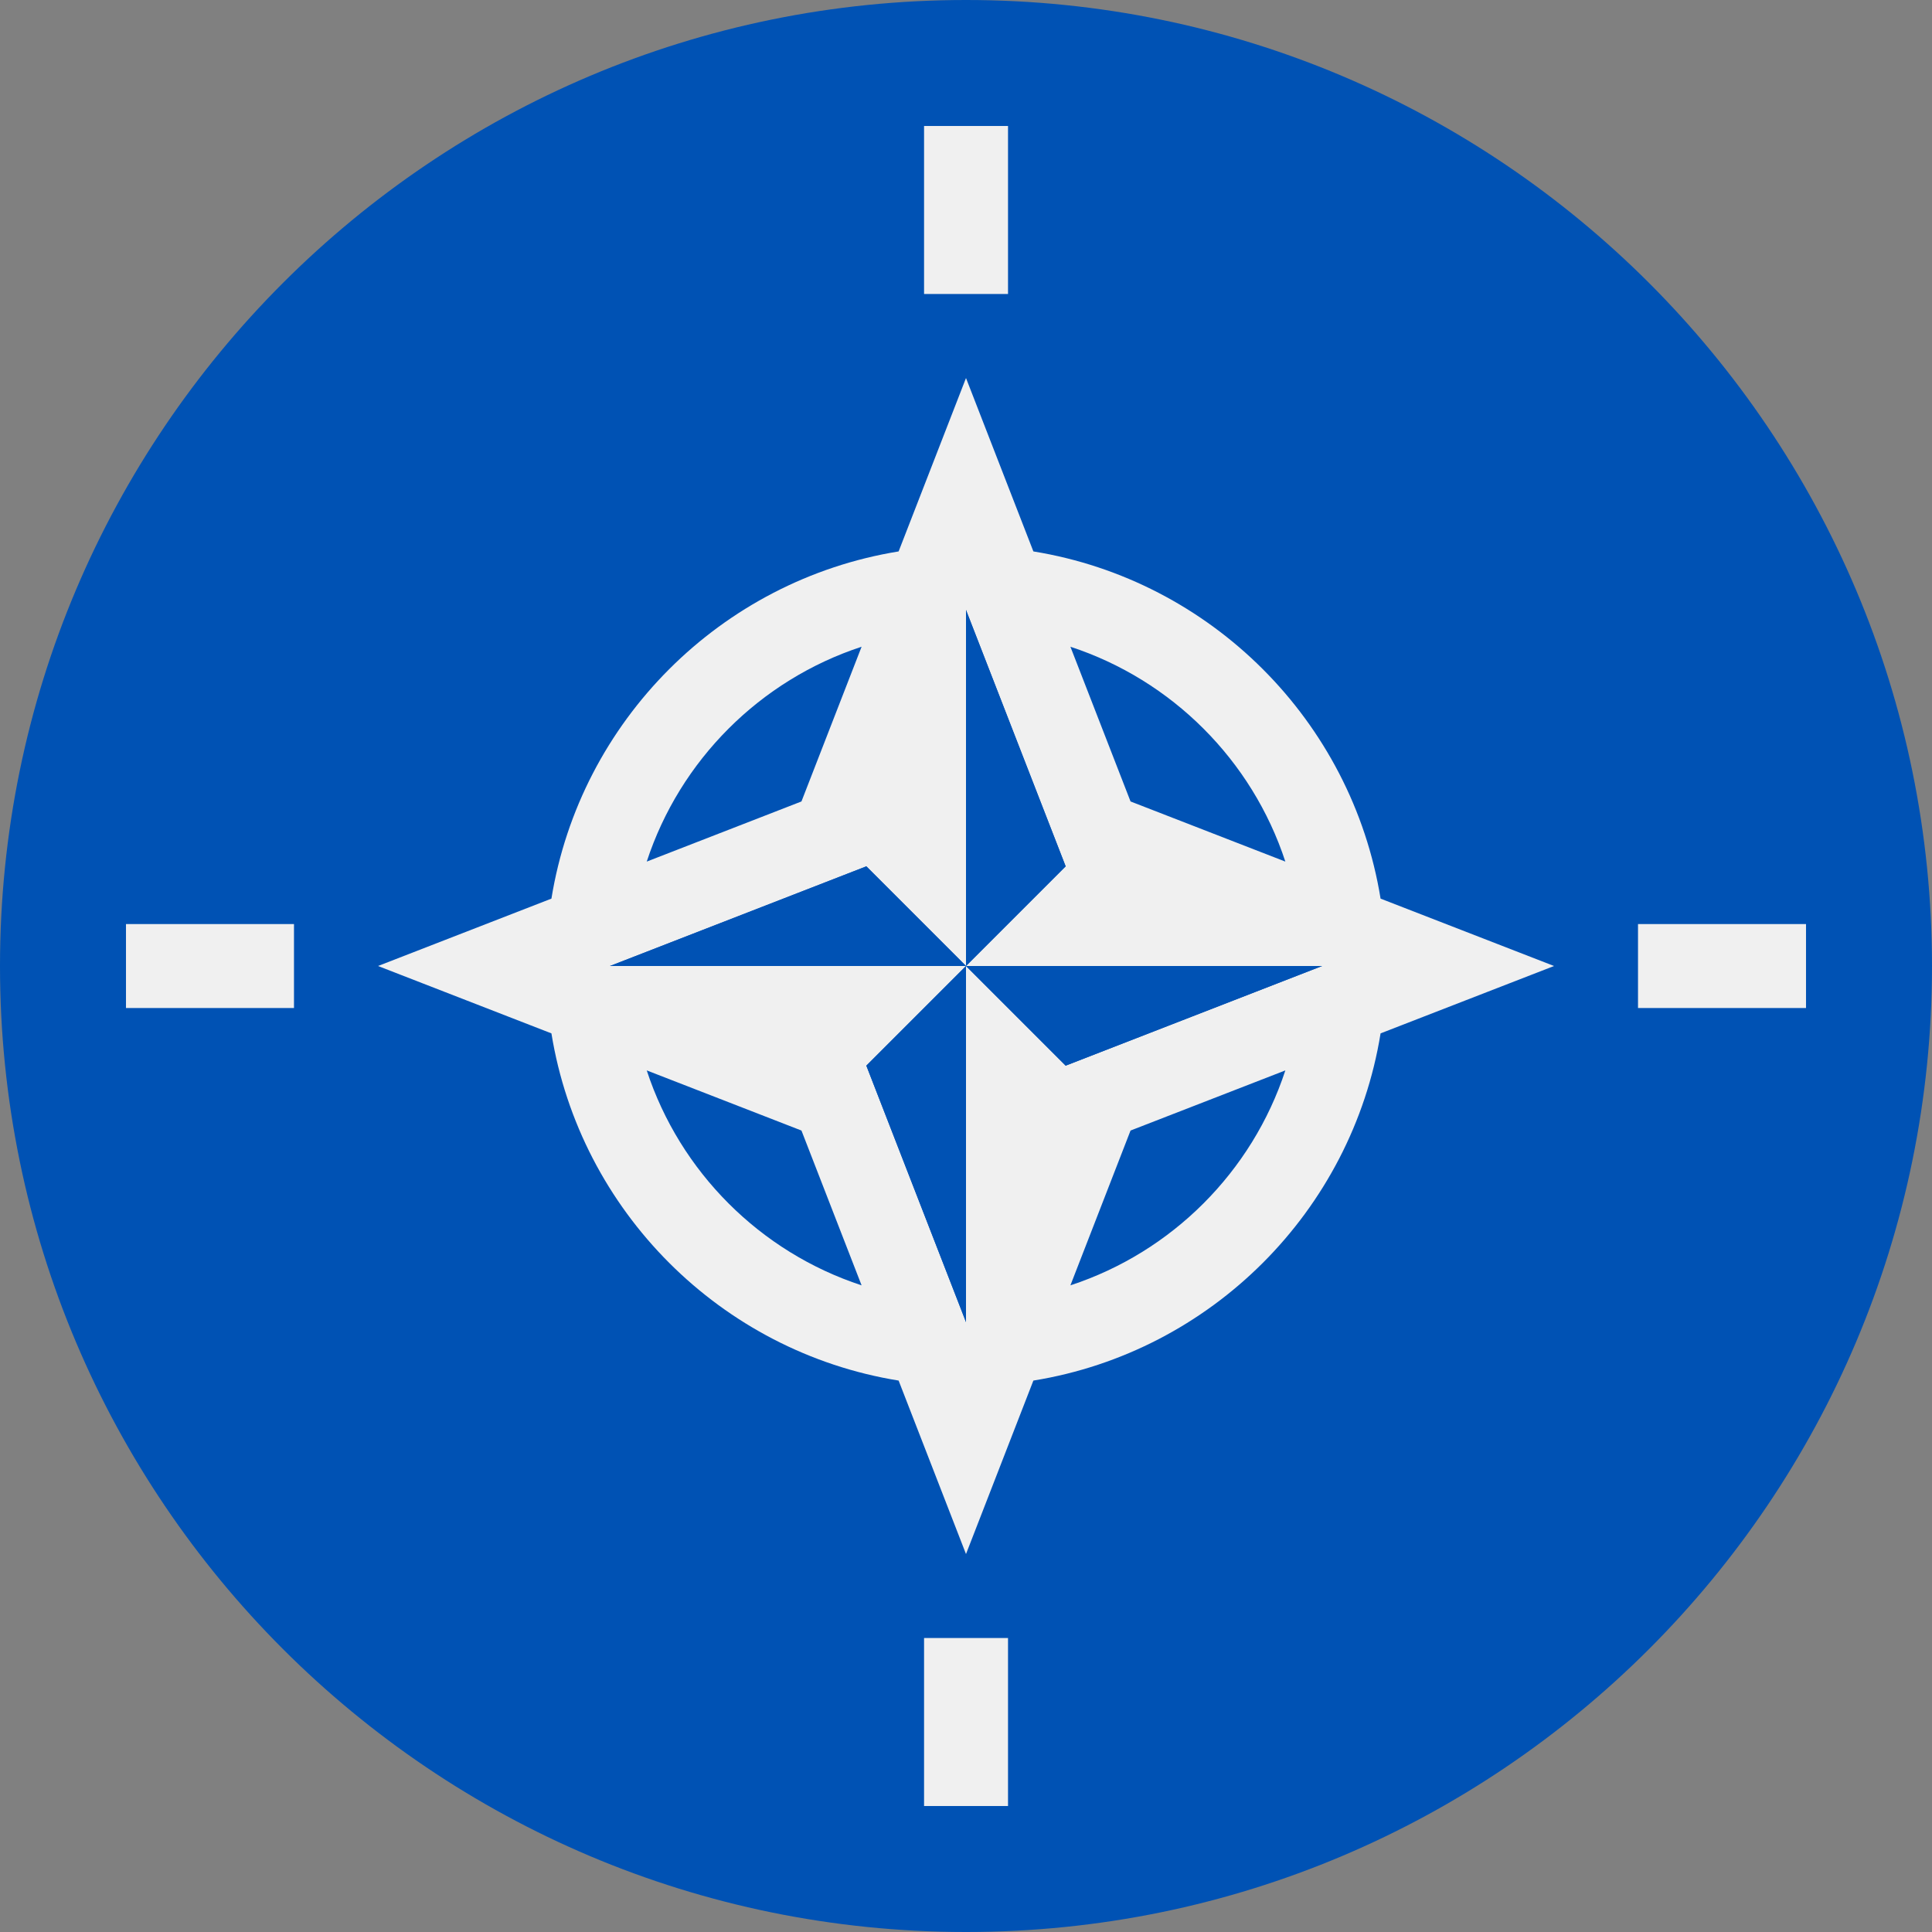 <svg width="24" height="24" viewBox="0 0 24 24" fill="none" xmlns="http://www.w3.org/2000/svg">
<rect x="0" y="0" width="24" height="24" fill="#808080" stroke="none"/>
<g clip-path="url(#clip0_1682_655)">
<path d="M12 24C18.627 24 24 18.627 24 12C24 5.373 18.627 0 12 0C5.373 0 0 5.373 0 12C0 18.627 5.373 24 12 24Z" fill="#0052B4"/>
<path d="M17.15 12.837C17.194 12.565 17.218 12.285 17.218 12C17.218 12.285 17.194 12.565 17.15 12.837L19.305 12L17.15 11.163L15.967 10.703L14.044 9.956L13.297 8.034C14.557 8.447 15.554 9.443 15.967 10.703L17.15 11.163C16.792 8.955 15.045 7.208 12.837 6.85L12 4.696L11.163 6.85C8.955 7.208 7.208 8.955 6.85 11.163L4.696 12L6.85 12.837C7.208 15.045 8.955 16.793 11.163 17.15L12 19.305L12.837 17.15C15.045 16.793 16.793 15.045 17.15 12.837ZM13.238 10.762L12 12H16.424L13.238 13.238L12 12V16.424L10.762 13.238L12 12H7.577L10.762 10.762L12 12V7.577L13.238 10.762ZM10.703 8.034L9.956 9.956L8.034 10.703C8.447 9.443 9.443 8.447 10.703 8.034ZM8.034 13.297L9.956 14.044L10.703 15.967C9.443 15.554 8.447 14.557 8.034 13.297ZM13.297 15.967L14.044 14.044L15.967 13.297C15.554 14.557 14.557 15.554 13.297 15.967Z" fill="#F0F0F0"/>
<path d="M16.423 12H12L13.238 13.238L16.423 12Z" fill="#0052B4"/>
<path d="M7.577 12H12L10.762 10.762L7.577 12Z" fill="#0052B4"/>
<path d="M12 16.423V12L10.762 13.238L12 16.423Z" fill="#0052B4"/>
<path d="M12 12L13.238 10.762L12 7.577V12Z" fill="#0052B4"/>
<path d="M11.479 1.565H12.522V3.652H11.479V1.565Z" fill="#F0F0F0"/>
<path d="M1.565 11.479H3.652V12.522H1.565V11.479Z" fill="#F0F0F0"/>
<path d="M11.479 20.348H12.522V22.435H11.479V20.348Z" fill="#F0F0F0"/>
<path d="M20.348 11.479H22.435V12.522H20.348V11.479Z" fill="#F0F0F0"/>
</g>
<defs>
<clipPath id="clip0_1682_655">
<rect width="24" height="24" fill="white"/>
</clipPath>
</defs>
</svg>
